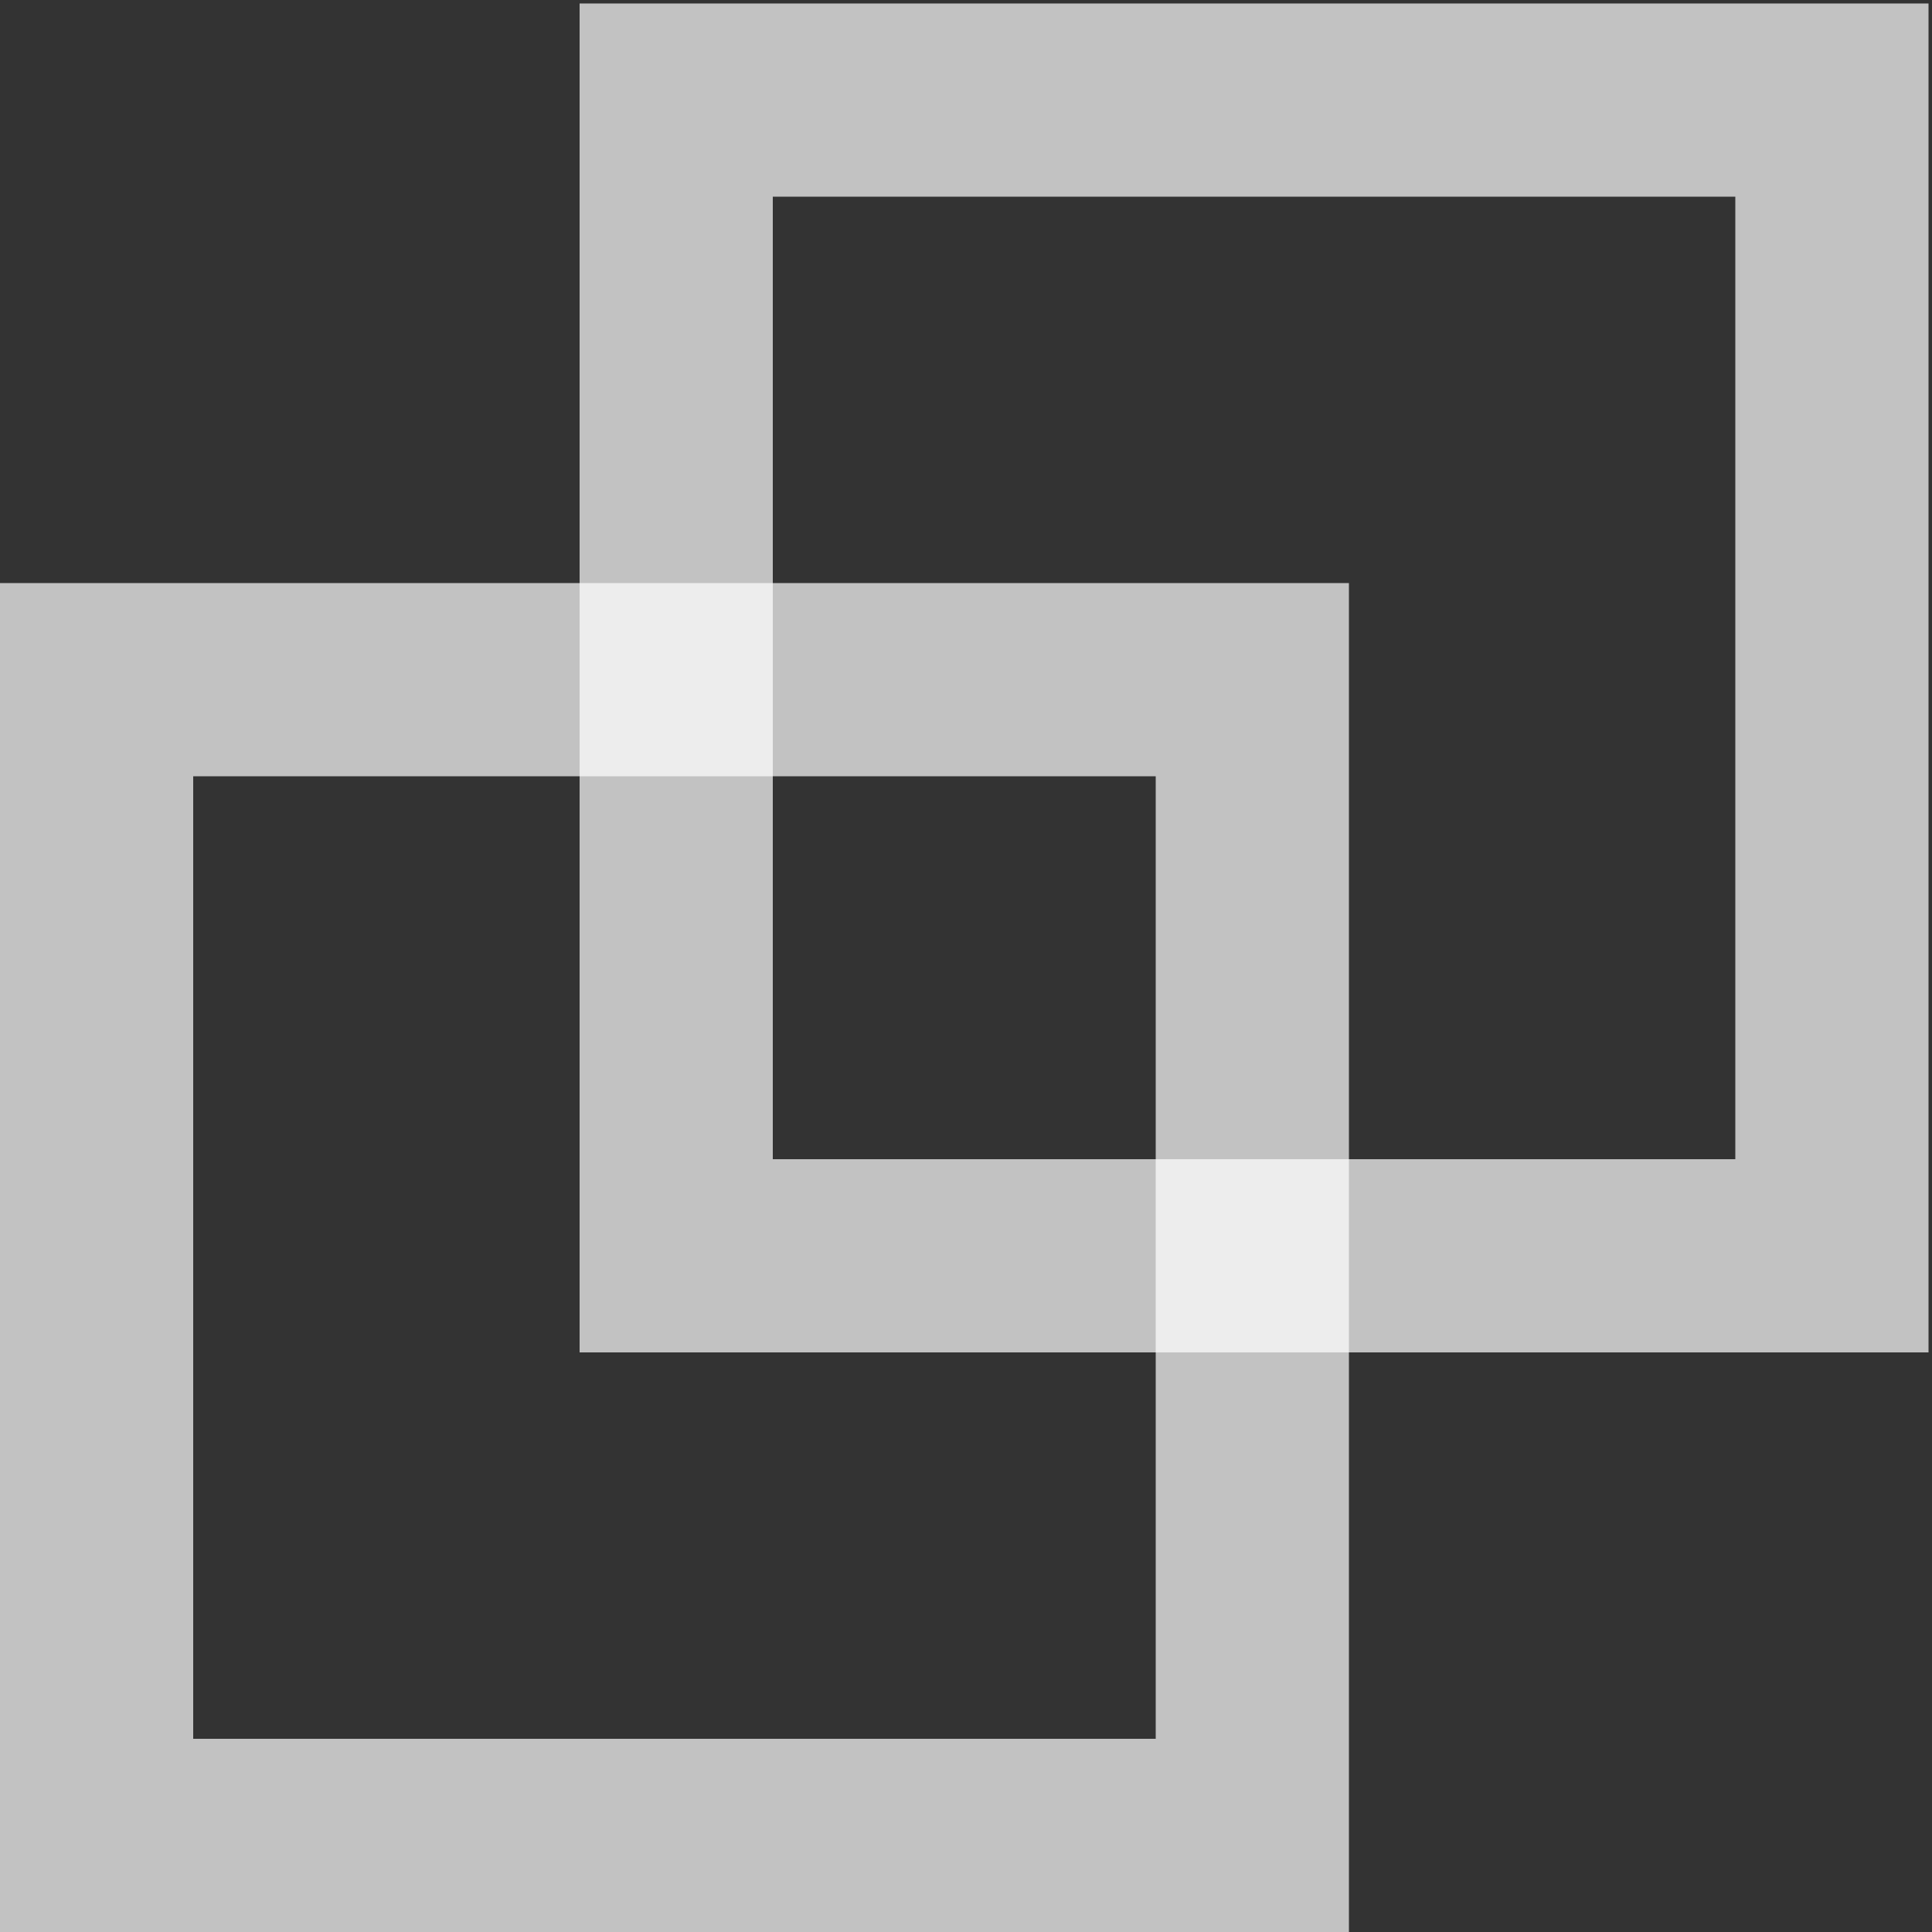 <?xml version="1.0" encoding="UTF-8" standalone="no"?>
<svg
   xmlns:dc="http://purl.org/dc/elements/1.1/"
   xmlns:cc="http://creativecommons.org/ns#"
   xmlns:rdf="http://www.w3.org/1999/02/22-rdf-syntax-ns#"
   xmlns:svg="http://www.w3.org/2000/svg"
   xmlns="http://www.w3.org/2000/svg"
   version="1.1"
   width="10"
   height="10"
   id="svg2">
  <rect width="100%" height="100%" fill="#333333" stroke="none"/>
  <g
     transform="translate(-826.429,-698.791)"
     id="layer1">
    <rect
       width="5.982"
       height="5.982"
       x="826.929"
       y="702.309"
       id="rect2996"
       style="fill:#ffffff;fill-opacity:0;stroke:#fff;stroke-width:1px;stroke-linecap:butt;stroke-linejoin:miter;stroke-opacity:0.7" />

    <rect
       width="5.982"
       height="5.982"
       x="829.929"
       y="699.309"
       id="rect2997"
       style="fill-opacity:0;stroke:#fff;stroke-width:1px;stroke-linecap:butt;stroke-linejoin:miter;stroke-opacity:0.7" />


  </g>
</svg>
